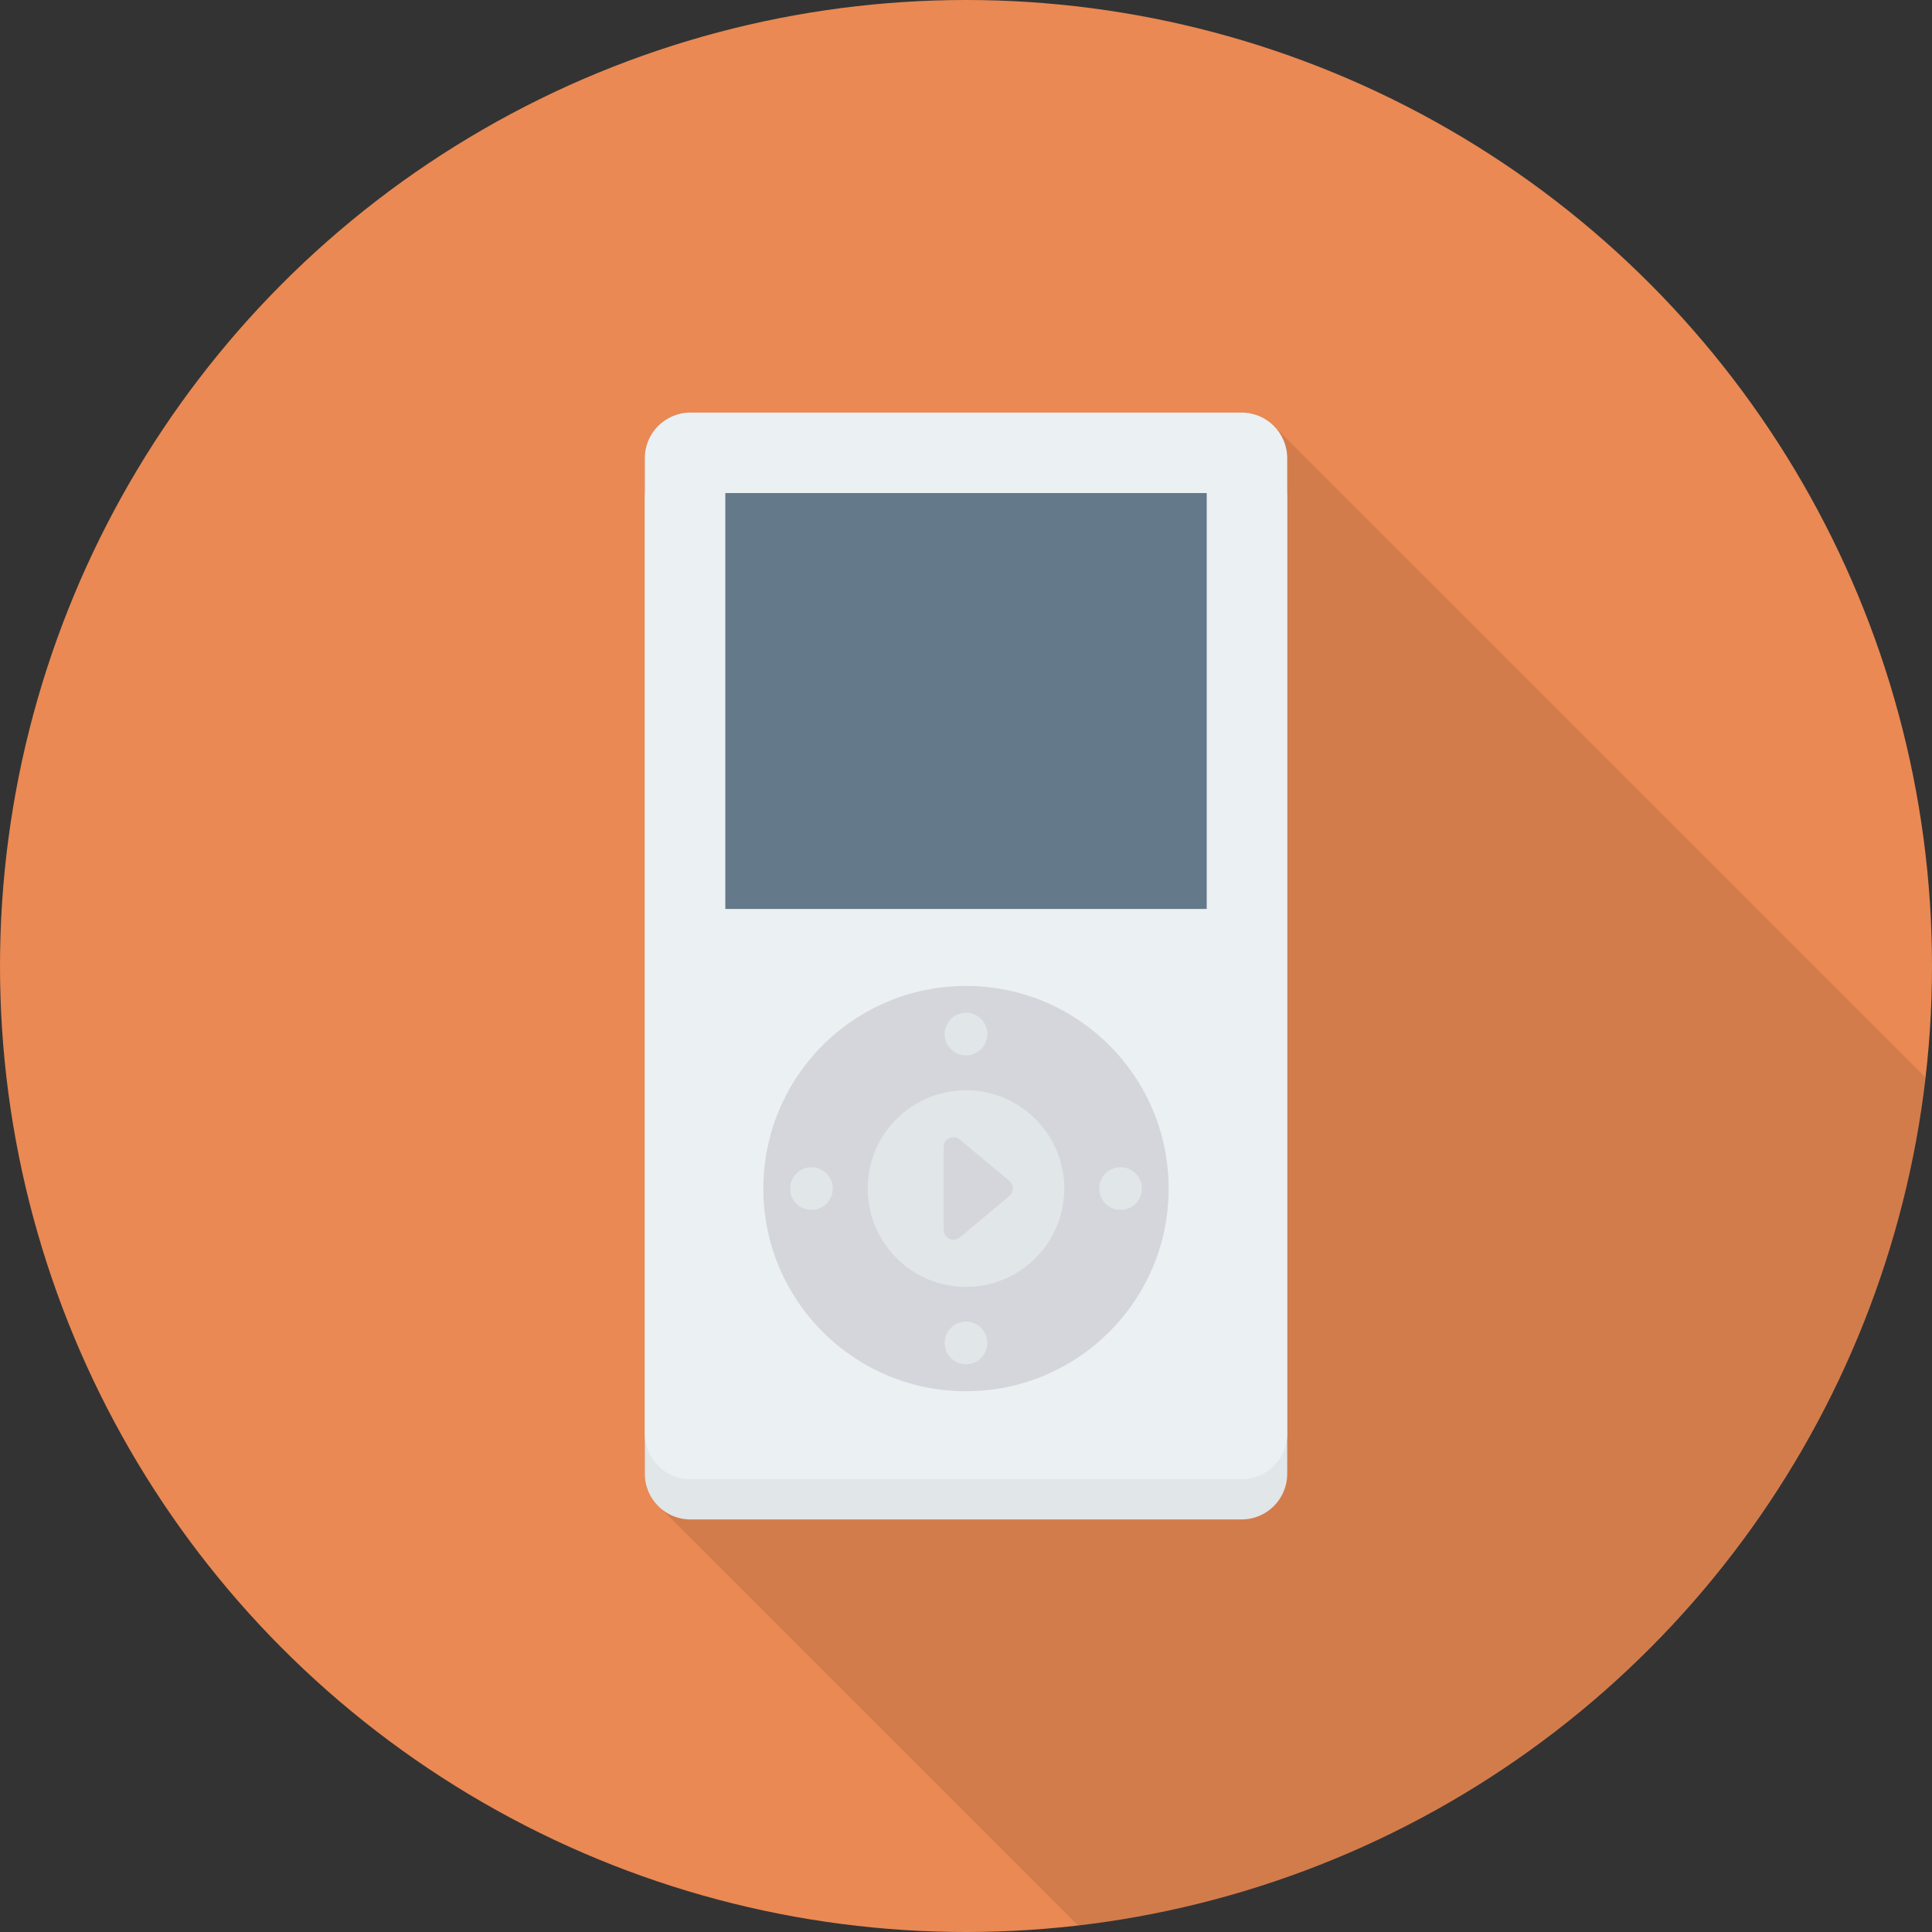 <?xml version="1.0" encoding="iso-8859-1"?>
<!-- Generator: Adobe Illustrator 19.0.0, SVG Export Plug-In . SVG Version: 6.00 Build 0)  -->
<svg xmlns="http://www.w3.org/2000/svg" xmlns:xlink="http://www.w3.org/1999/xlink" version="1.1" id="Capa_1" x="0px" y="0px" viewBox="0 0 384 384" style="enable-background:new 0 0 384 384;" xml:space="preserve">
<rect x="0" y="0" width="384" height="384" fill="#333333" stroke="none"/>
<circle style="fill:#EA8953;" cx="192" cy="192" r="192"/>
<path style="opacity:0.1;enable-background:new    ;" d="M246.76,81.997H137.24c-5.04,0-9.08,4.08-9.08,9.08v201.84  c0,2.96,1.4,5.56,3.56,7.24l82.52,82.52c88.288-10.19,158.306-80.238,168.45-168.54L253.44,84.917  C251.76,83.117,249.4,81.997,246.76,81.997z"/>
<path style="fill:#E1E6E9;" d="M246.776,90H137.224c-5.006,0-9.064,4.058-9.064,9.064v193.871c0,5.006,4.058,9.065,9.064,9.065  h109.553c5.007,0,9.064-4.058,9.064-9.065V99.064C255.841,94.058,251.783,90,246.776,90z"/>
<path style="fill:#EBF0F3;" d="M246.776,82H137.224c-5.006,0-9.064,4.058-9.064,9.064v193.871c0,5.006,4.058,9.065,9.064,9.065  h109.553c5.007,0,9.064-4.058,9.064-9.065V91.064C255.841,86.058,251.783,82,246.776,82z"/>
<rect x="144.16" y="98" style="fill:#64798A;" width="95.684" height="82.66"/>
<circle style="fill:#D5D6DB;" cx="192" cy="236.24" r="40.28"/>
<circle style="fill:#E1E6E9;" cx="192" cy="236.24" r="19.536"/>
<path style="fill:#D5D6DB;" d="M187.534,228.006v16.429c0,1.67,1.948,2.582,3.23,1.512l9.843-8.214c0.943-0.787,0.943-2.236,0-3.023  l-9.843-8.215C189.482,225.425,187.534,226.336,187.534,228.006z"/>
<g>
	<circle style="fill:#E1E6E9;" cx="192" cy="205.52" r="4.24"/>
	<circle style="fill:#E1E6E9;" cx="192" cy="266.92" r="4.24"/>
	<circle style="fill:#E1E6E9;" cx="222.72" cy="236.24" r="4.24"/>
	<circle style="fill:#E1E6E9;" cx="161.28" cy="236.24" r="4.24"/>
</g>
<g>
</g>
<g>
</g>
<g>
</g>
<g>
</g>
<g>
</g>
<g>
</g>
<g>
</g>
<g>
</g>
<g>
</g>
<g>
</g>
<g>
</g>
<g>
</g>
<g>
</g>
<g>
</g>
<g>
</g>
</svg>
